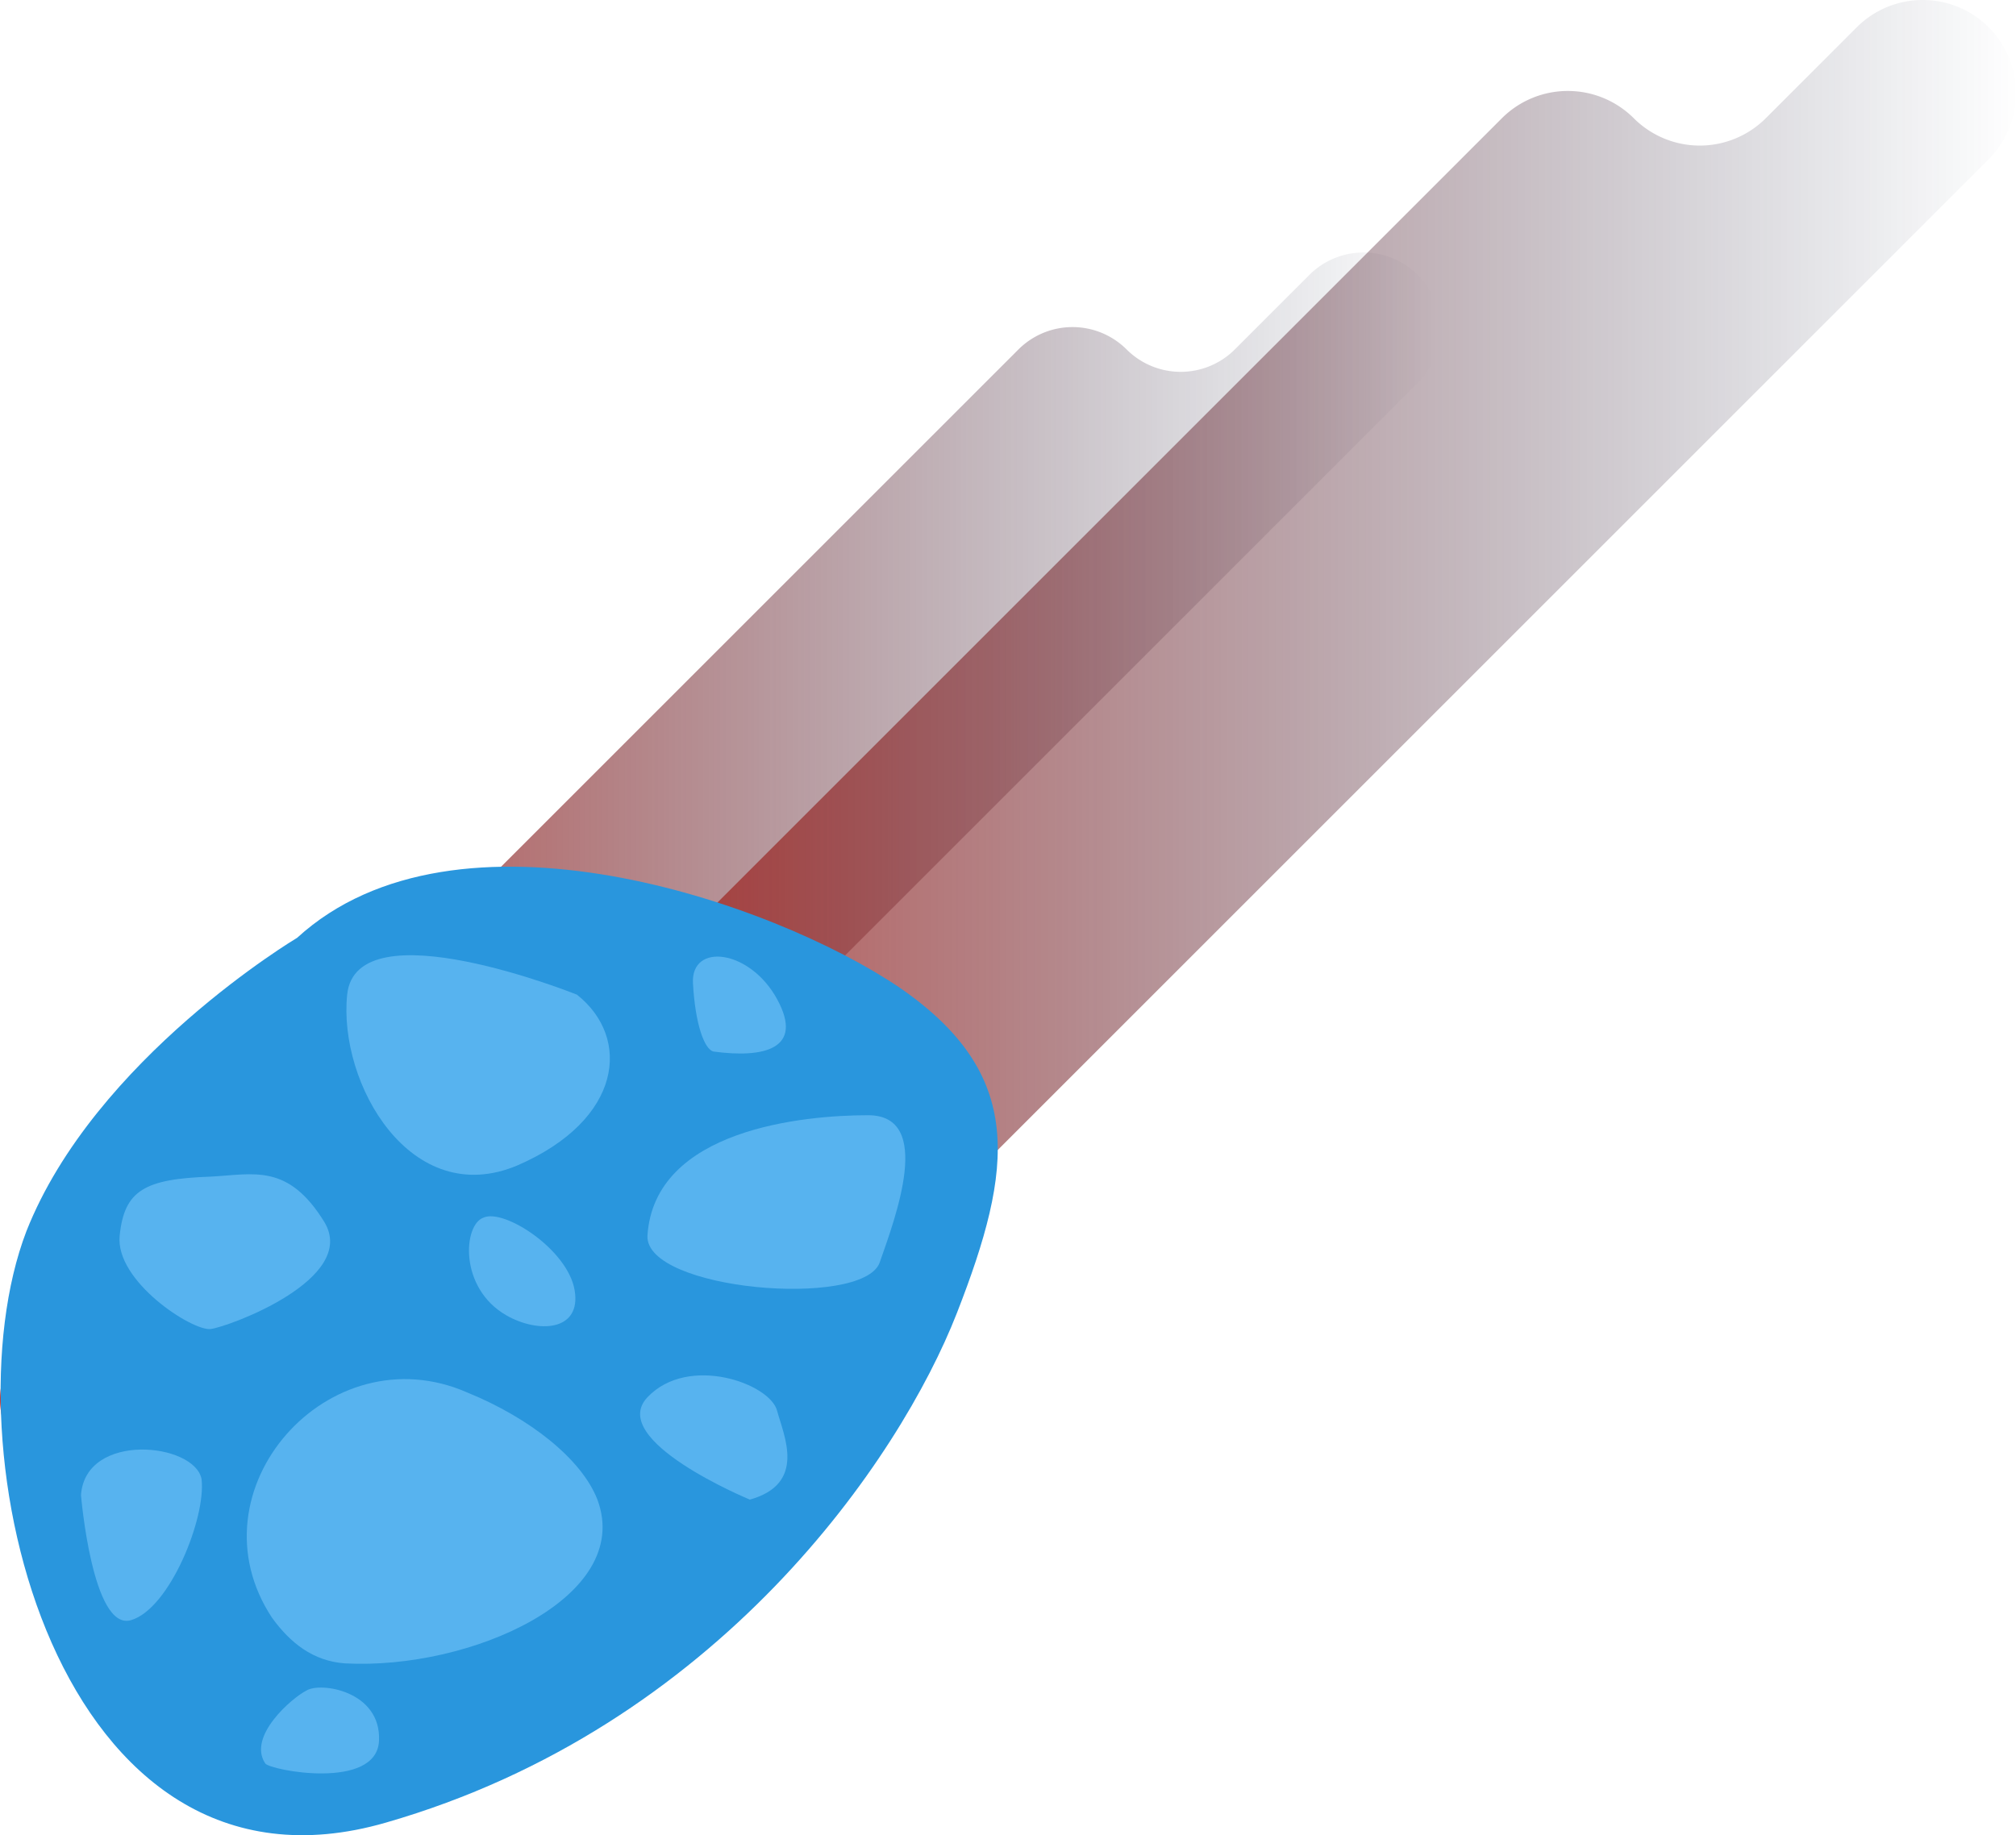 <svg xmlns="http://www.w3.org/2000/svg" viewBox="0 0 248.389 226.155"><defs><style>.cls-1{fill:url(#linear-gradient)}.cls-3{fill:#57b3ef}</style><linearGradient id="linear-gradient" y1=".5" x2="1" y2=".5" gradientUnits="objectBoundingBox"><stop offset="0" stop-color="#001537" stop-opacity="0"/><stop offset="1" stop-color="#d83020"/></linearGradient></defs><g id="Group_169" data-name="Group 169" transform="translate(-2156.909 -102)"><path id="Path_171" data-name="Path 171" class="cls-1" d="M126.169 42.79a9.432 9.432 0 0 0-13.329 0L2.758 152.873a9.432 9.432 0 0 0 0 13.329 9.432 9.432 0 0 0 13.329 0l9.193-9.193a9.432 9.432 0 0 1 13.329 0 9.432 9.432 0 0 0 13.329 0L174.661 34.287a9.432 9.432 0 0 0 0-13.329 9.432 9.432 0 0 0-13.329 0L139.5 42.79c-3.449 3.677-9.424 3.677-13.331 0z" transform="rotate(180 1167.164 151.037)"/><path id="Path_183" data-name="Path 183" class="cls-1" d="M153.883 48.192a11.5 11.5 0 0 0-16.257 0L3.364 182.454a11.5 11.5 0 0 0 0 16.257 11.5 11.5 0 0 0 16.257 0L30.833 187.5a11.5 11.5 0 0 1 16.257 0 11.5 11.5 0 0 0 16.257 0L213.025 37.821a11.5 11.5 0 0 0 0-16.257 11.5 11.5 0 0 0-16.257 0L170.14 48.192c-4.205 4.484-11.492 4.484-16.257 0z" transform="rotate(180 1202.649 152.037)"/><path id="Path_173" data-name="Path 173" d="M87 12.239S62.052 27.094 53.643 48.4c-10.091 26.348 3.644 84.649 44.287 72.877 40.923-11.772 63.347-44.847 70.354-62.786s8.409-29.431-7.007-40.082C145.58 7.754 106.619-5.7 87 12.239z" transform="translate(2106.518 205.331)" fill="#2996dd"/><g id="Group_101" data-name="Group 101" transform="translate(2166.888 219.718)"><path id="Path_174" data-name="Path 174" class="cls-3" d="M94.071 12.225s-27.189-10.932-28.31 0 7.848 26.628 21.022 21.022c12.894-5.606 14.017-15.696 7.288-21.022z" transform="translate(-32.966 -7.367)"/><path id="Path_175" data-name="Path 175" class="cls-3" d="M88.514 27.678c-17.1-7.568-34.476 12.053-24.105 27.749 2.242 3.083 5.045 5.326 8.969 5.606 15.416.841 35.6-8.129 31.113-20.181-1.962-5.045-8.409-10.091-15.977-13.174z" transform="translate(-40.863 26.232)"/><path id="Path_176" data-name="Path 176" class="cls-3" d="M78.9 29.256c-.28 6.727 26.348 8.969 28.59 3.364 1.962-5.606 6.727-18.219-1.4-18.219-7.848-.001-26.348 1.681-27.19 14.855z" transform="translate(-9.108 5.314)"/><path id="Path_177" data-name="Path 177" class="cls-3" d="M66.927 17.288c-8.129.28-10.651 1.682-11.212 7.288s8.969 11.772 11.212 11.492S85.146 29.9 80.942 22.894c-4.485-7.288-8.689-5.886-14.015-5.606z" transform="translate(-50.95 9.994)"/><path id="Path_178" data-name="Path 178" class="cls-3" d="M54 34.707s1.4 16.818 6.167 15.416 9.25-12.613 8.689-17.378c-.841-4.484-14.295-5.886-14.856 1.962z" transform="translate(-54 31.816)"/><path id="Path_179" data-name="Path 179" class="cls-3" d="M92.1 41.148S74.438 33.86 79.483 28.534s15.136-1.682 15.977 1.682c.84 3.084 3.64 8.97-3.36 10.932z" transform="translate(-9.689 25.936)"/><path id="Path_180" data-name="Path 180" class="cls-3" d="M62.436 48.917c.561.841 13.735 3.364 14.015-2.8s-7.288-7.288-8.969-6.167c-1.682.838-7.289 5.603-5.046 8.967z" transform="translate(-39.732 50.682)"/><path id="Path_181" data-name="Path 181" class="cls-3" d="M83.428 19.124c6.167.841 11.212-.28 7.848-6.447S80.625 5.67 80.905 10.716s1.402 8.128 2.523 8.408z" transform="translate(-5.505 -7.259)"/><path id="Path_182" data-name="Path 182" class="cls-3" d="M75.667 31.054c3.924 2.242 9.25 1.962 8.409-3.083S75.386 17.88 72.864 19c-2.523.842-3.083 8.691 2.803 12.054z" transform="translate(-23.251 13.326)"/></g></g></svg>